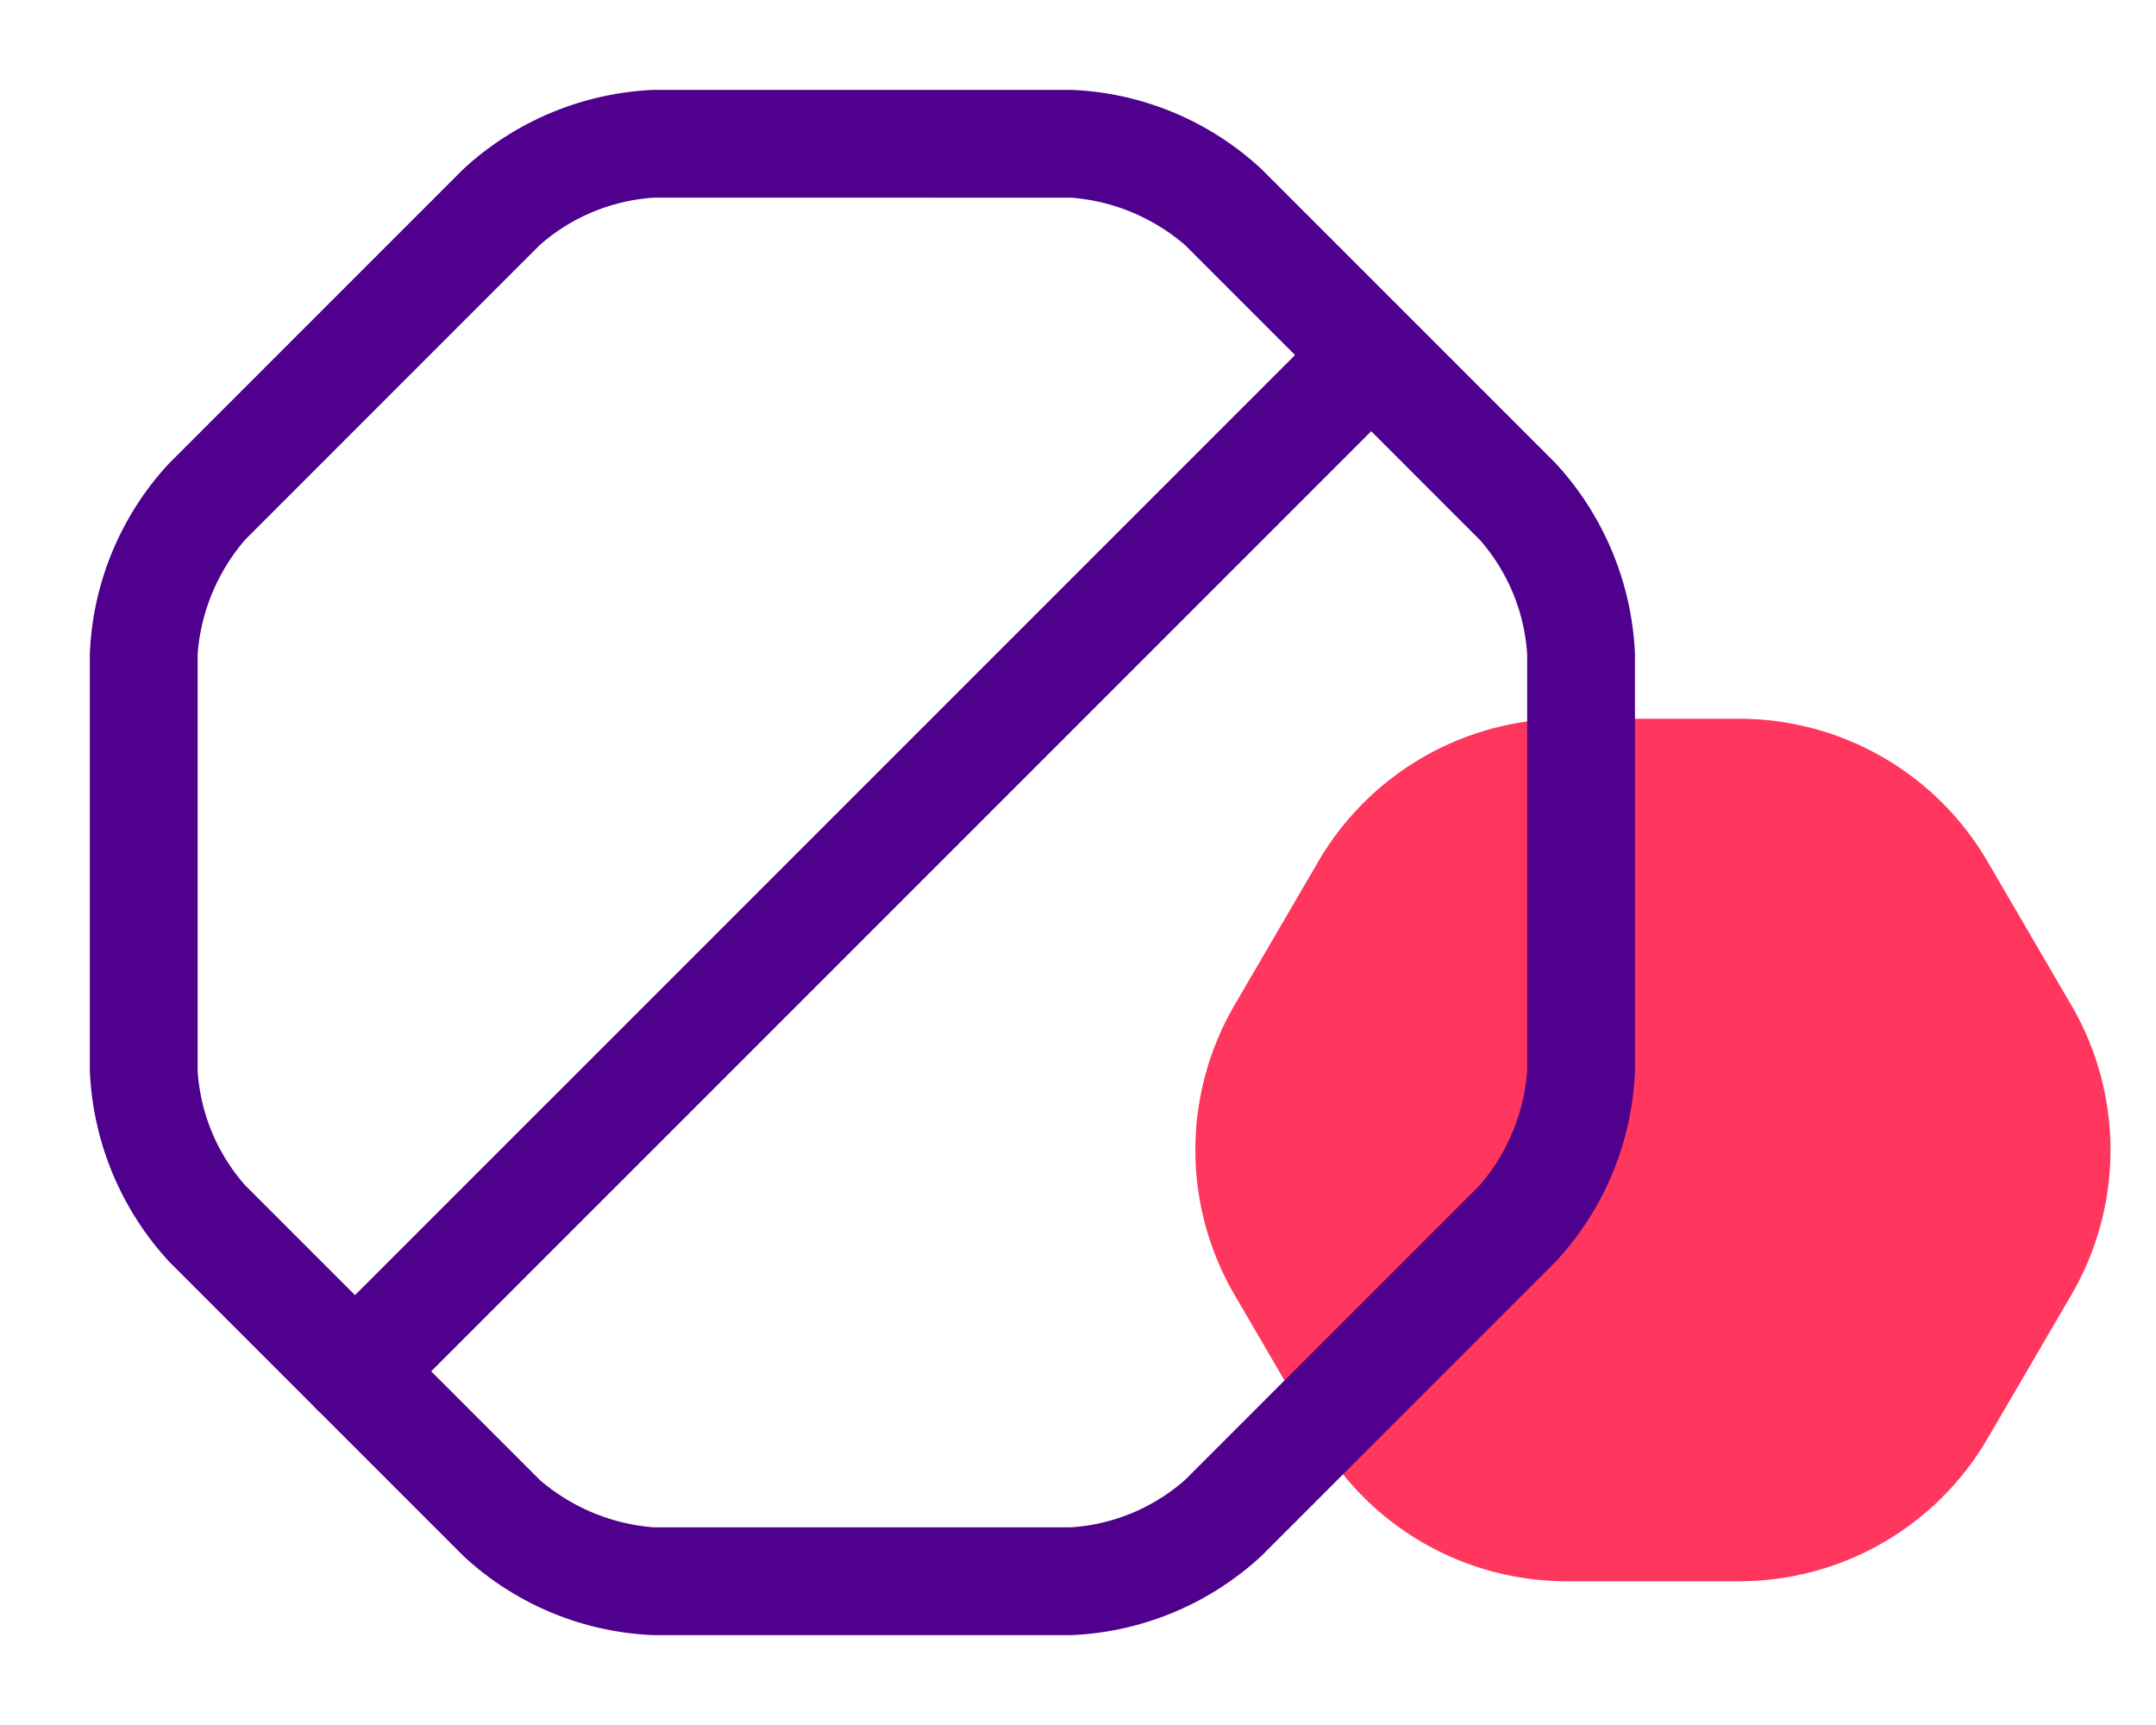 <svg xmlns="http://www.w3.org/2000/svg" width="30" height="24" viewBox="0 0 30 24">
    <g data-name="offline tasks">
        <path data-name="Polygon 2" d="M8.2 0a4 4 0 0 1 3.455 1.985l1.167 2a4 4 0 0 1 0 4.031l-1.167 2A4 4 0 0 1 8.2 12H5.8a4 4 0 0 1-3.455-1.985l-1.167-2a4 4 0 0 1 0-4.031l1.167-2A4 4 0 0 1 5.8 0z" transform="translate(16 10)" style="fill:#ff375e"/>
        <g data-name="vuesax/outline/forbidden">
            <path d="M13.65 21.5h-5.8a4.132 4.132 0 0 1-2.65-1.1l-4.1-4.1A4.176 4.176 0 0 1 0 13.65v-5.8A4.132 4.132 0 0 1 1.1 5.2l4.1-4.1A4.176 4.176 0 0 1 7.85 0h5.8a4.132 4.132 0 0 1 2.65 1.1l4.1 4.1a4.176 4.176 0 0 1 1.1 2.65v5.8a4.132 4.132 0 0 1-1.1 2.65l-4.1 4.1a4.154 4.154 0 0 1-2.65 1.1zm-5.8-20a2.666 2.666 0 0 0-1.59.66l-4.1 4.1a2.756 2.756 0 0 0-.66 1.59v5.8a2.666 2.666 0 0 0 .66 1.59l4.1 4.1a2.756 2.756 0 0 0 1.59.66h5.8a2.666 2.666 0 0 0 1.59-.66l4.1-4.1a2.756 2.756 0 0 0 .66-1.59v-5.8a2.666 2.666 0 0 0-.66-1.59l-4.1-4.1a2.756 2.756 0 0 0-1.59-.66z" transform="translate(1.25 1.25)" style="fill:#4f008c"/>
            <path data-name="Vector" d="M.747 15.637a.742.742 0 0 1-.53-.22.754.754 0 0 1 0-1.06L14.357.218a.75.75 0 0 1 1.06 1.06L1.277 15.417a.742.742 0 0 1-.53.22z" transform="translate(4.192 4.193)" style="fill:#4f008c"/>
        </g>
    </g>
</svg>
